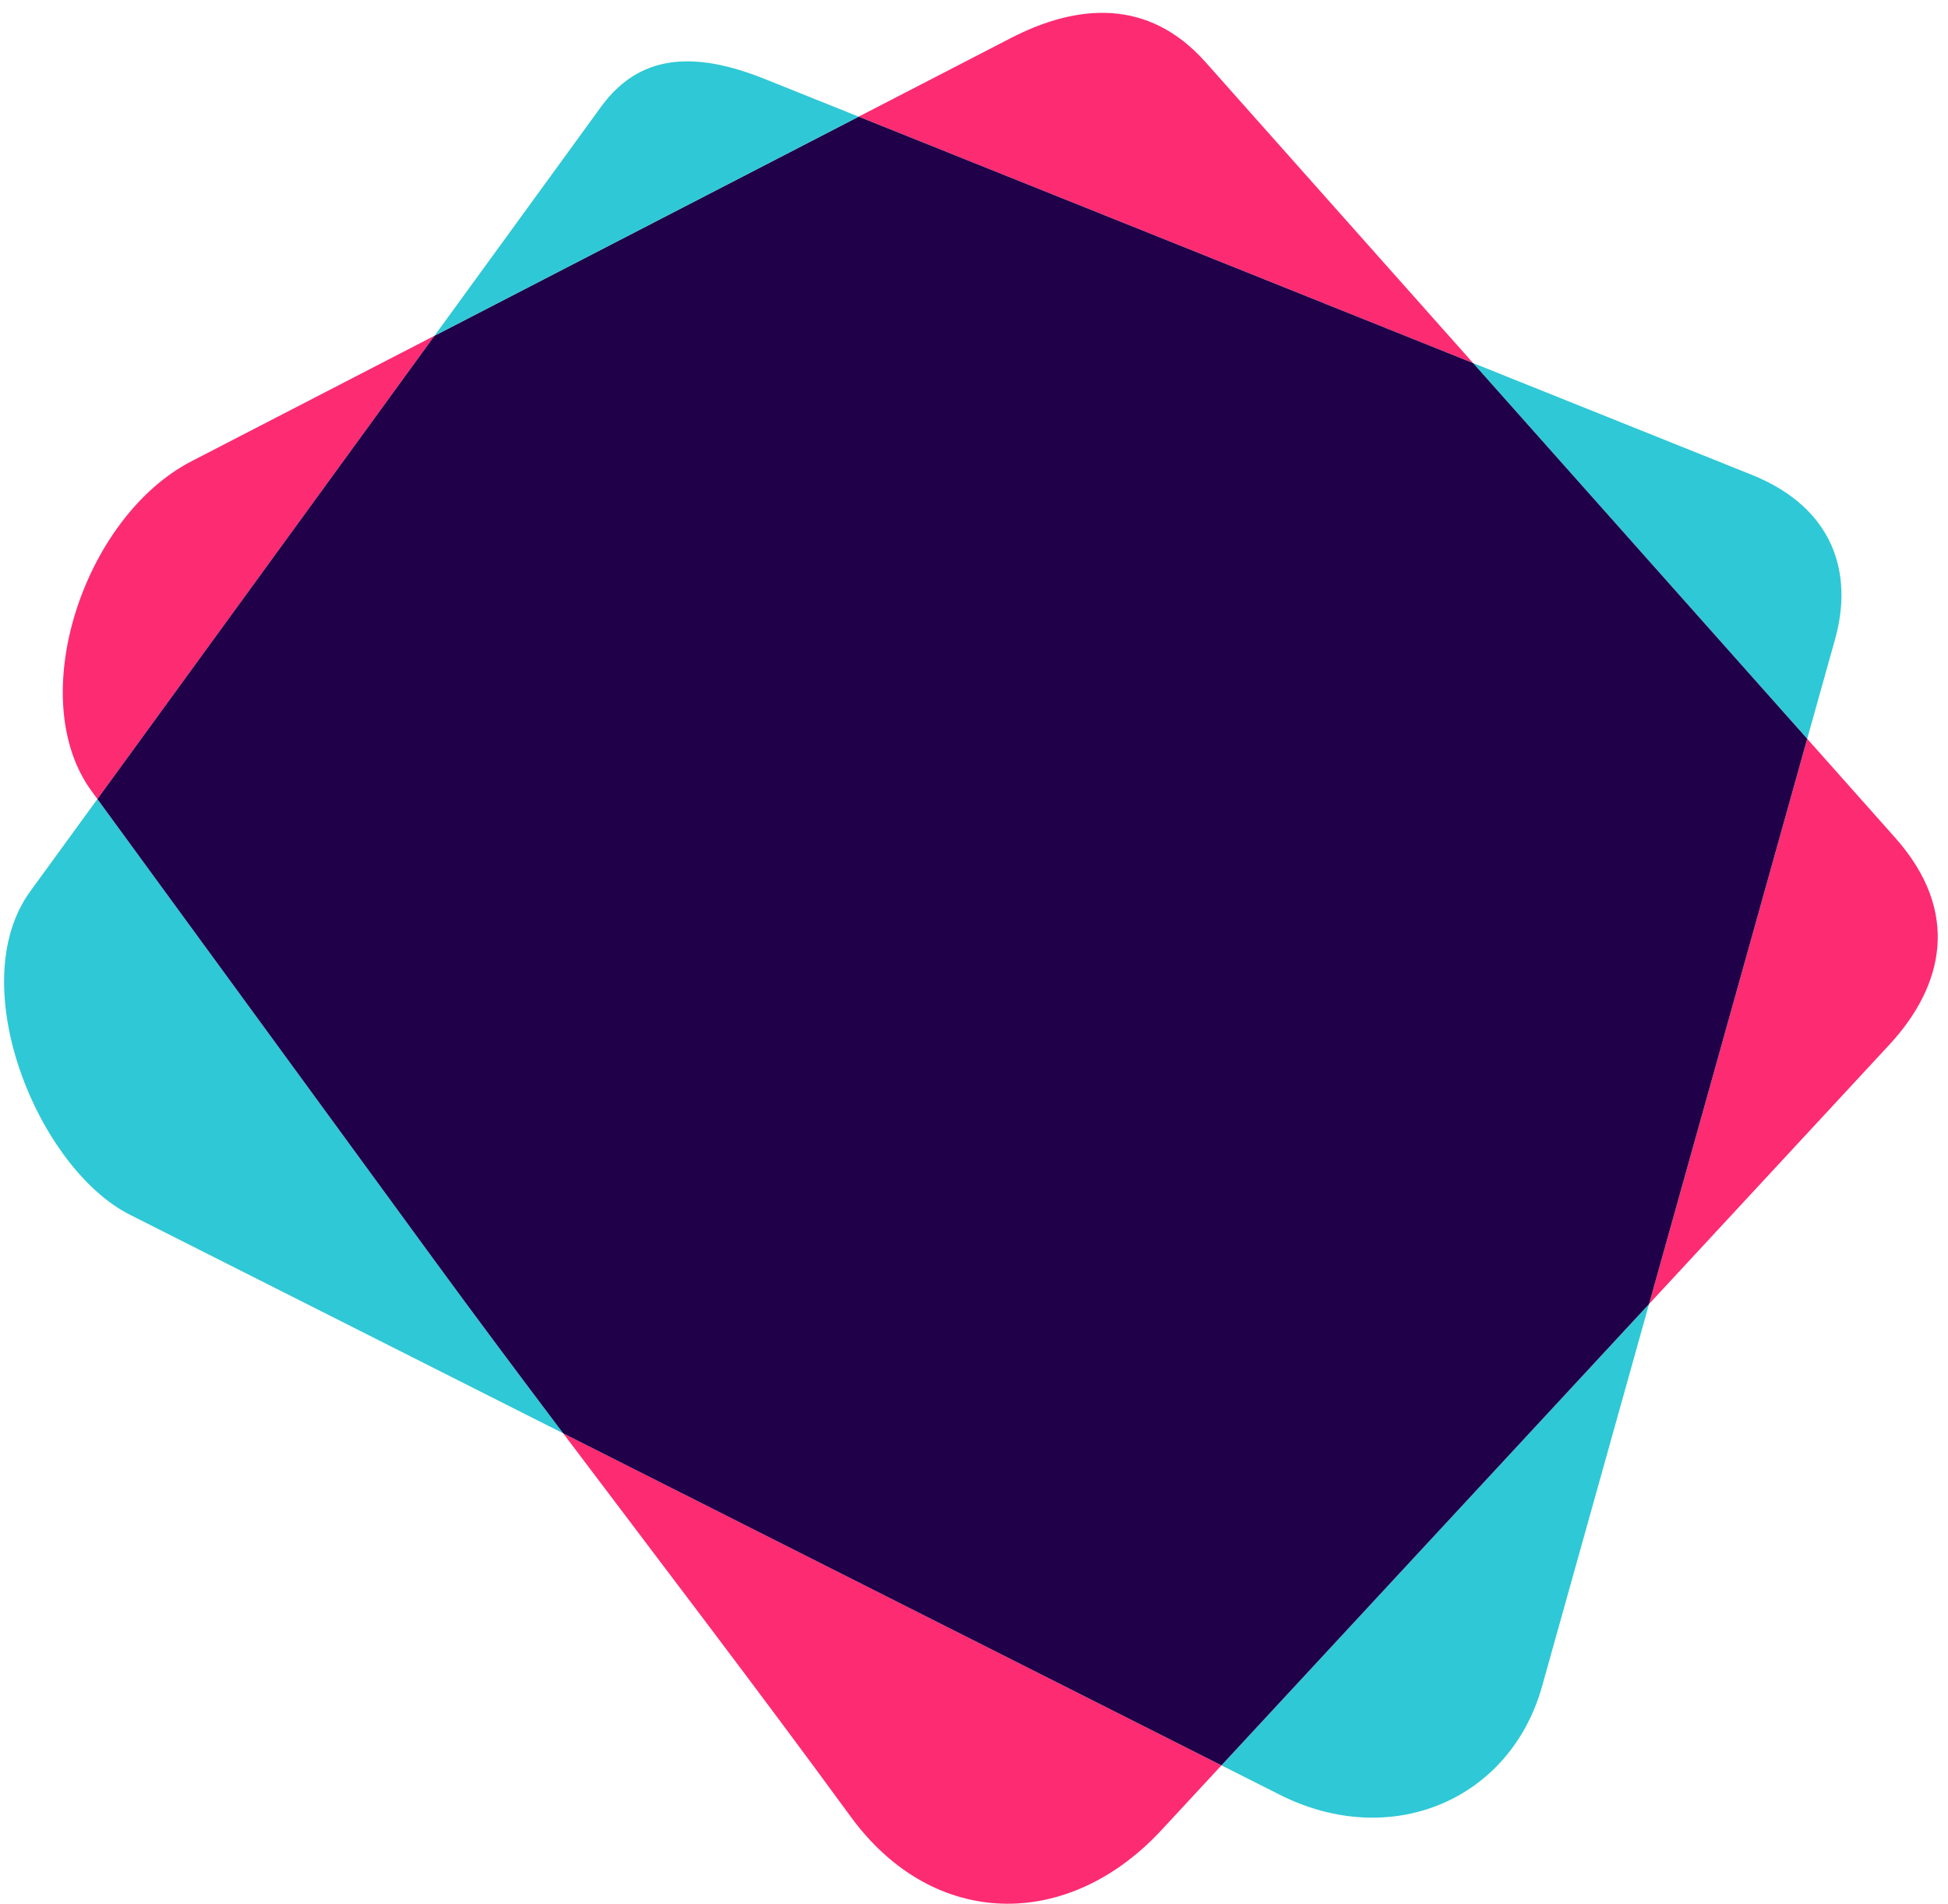 <?xml version="1.0" encoding="UTF-8" standalone="no"?>
<!-- Created with Inkscape (http://www.inkscape.org/) -->

<svg
   version="1.1"
   id="svg1"
   width="364.636"
   height="356.32"
   viewBox="0 0 364.636 356.32"
   sodipodi:docname="nequi-seeklogo.eps"
   inkscape:export-filename="nequi-seeklogo.eps.svg"
   inkscape:export-xdpi="96"
   inkscape:export-ydpi="96"
   xmlns:inkscape="http://www.inkscape.org/namespaces/inkscape"
   xmlns:sodipodi="http://sodipodi.sourceforge.net/DTD/sodipodi-0.dtd"
   xmlns="http://www.w3.org/2000/svg"
   xmlns:svg="http://www.w3.org/2000/svg">
  <defs
     id="defs1" />
  <sodipodi:namedview
     id="namedview1"
     pagecolor="#ffffff"
     bordercolor="#000000"
     borderopacity="0.25"
     inkscape:showpageshadow="2"
     inkscape:pageopacity="0.0"
     inkscape:pagecheckerboard="0"
     inkscape:deskcolor="#d1d1d1">
    <inkscape:page
       x="0"
       y="0"
       inkscape:label="1"
       id="page1"
       width="364.636"
       height="356.32"
       margin="0"
       bleed="0" />
  </sodipodi:namedview>
  <g
     id="g1"
     inkscape:groupmode="layer"
     inkscape:label="1"
     transform="translate(0.636)">
    <path
       id="path1"
       d="M 606.746,3337.1 C 503.426,3283.74 396.539,3228.54 264.887,3160.59 112.73,3082.06 28.594,2827.07 124.074,2696.41 c 2.742,-3.75 5.477,-7.49 8.203,-11.22 117.141,160.97 210.024,288.46 322.563,443.12 49.402,67.9 100.957,138.75 151.906,208.79"
       style="fill:#fd2b72;fill-opacity:1;fill-rule:evenodd;stroke:none"
       transform="matrix(0.133,0,0,-0.133,0,506.667)" />
    <path
       id="path2"
       d="M 605.996,2036.95 C 431.566,2275.57 295.891,2461.31 132.277,2685.19 102.559,2644.35 71.273,2601.36 37.711,2555.22 -57.809,2423.9 48.582,2165.55 178.113,2100.25 410.551,1983.09 565.578,1904.81 787.848,1792.69 725.426,1875.48 664.363,1957.1 605.996,2036.95"
       style="fill:#2fc8d6;fill-opacity:1;fill-rule:evenodd;stroke:none"
       transform="matrix(0.133,0,0,-0.133,0,506.667)" />
    <path
       id="path3"
       d="m 1714.32,1325.51 c -280.91,141.69 -554.38,279.52 -820.34,413.65 -37.257,18.79 -72.464,36.55 -106.132,53.53 133.058,-176.48 272.282,-358.24 404.652,-539.38 116.5,-159.41 305.95,-160.64 437.23,-19.04 28.53,30.77 56.72,61.18 84.59,91.24"
       style="fill:#fd2b72;fill-opacity:1;fill-rule:evenodd;stroke:none"
       transform="matrix(0.133,0,0,-0.133,0,506.667)" />
    <path
       id="path4"
       d="m 2204.93,1854.69 c -151.37,-163.29 -314.48,-339.2 -490.61,-529.18 27.18,-13.71 54.43,-27.45 81.75,-41.23 156.69,-79.05 324.62,-7.76 369.48,152.53 53,189.39 103.13,368.42 150.55,537.81 -36.41,-39.28 -73.46,-79.25 -111.17,-119.93"
       style="fill:#2fc8d6;fill-opacity:1;fill-rule:evenodd;stroke:none"
       transform="matrix(0.133,0,0,-0.133,0,506.667)" />
    <path
       id="path5"
       d="m 2397.8,2266.49 c -26.31,-93.99 -53.52,-191.23 -81.7,-291.87 119.41,128.83 231.89,250.2 337.97,364.63 76.31,82.32 101.56,186.76 8.41,291.52 -17.71,19.93 -35.4,39.81 -53.03,59.64 -22.65,25.47 -46.36,52.13 -70.76,79.56 -44.19,-157.86 -91.06,-325.42 -140.89,-503.48"
       style="fill:#fd2b72;fill-opacity:1;fill-rule:evenodd;stroke:none"
       transform="matrix(0.133,0,0,-0.133,0,506.667)" />
    <path
       id="path6"
       d="m 2161.2,3194.37 c 110.93,-124.71 253.15,-284.59 377.49,-424.4 13.32,47.57 26.39,94.26 39.22,140.08 25.9,92.45 -1.38,184.89 -117.48,231.45 -25.45,10.21 -50.86,20.4 -76.2,30.56 -98.6,39.54 -207.46,83.18 -315.81,126.62 32.21,-36.22 63.43,-71.32 92.78,-104.31"
       style="fill:#2fc8d6;fill-opacity:1;fill-rule:evenodd;stroke:none"
       transform="matrix(0.133,0,0,-0.133,0,506.667)" />
    <path
       id="path7"
       d="m 1734.39,3432.58 c 101.86,-40.84 217.65,-87.25 334.03,-133.9 -110.15,123.83 -231.72,260.53 -328.37,369.23 -16.08,18.08 -32.11,36.12 -48.1,54.11 -80.61,90.68 -180.87,82.03 -274.15,33.89 -69.32,-35.78 -140.65,-72.61 -214.08,-110.53 172.22,-69.06 359.33,-144.09 530.67,-212.8"
       style="fill:#fd2b72;fill-opacity:1;fill-rule:evenodd;stroke:none"
       transform="matrix(0.133,0,0,-0.133,0,506.667)" />
    <path
       id="path8"
       d="m 2068.42,3298.68 c -116.38,46.65 -232.17,93.06 -334.03,133.9 -171.34,68.71 -358.45,143.74 -530.67,212.8 C 1098.79,3591.2 989.574,3534.78 875.785,3476.03 779.98,3426.57 694.652,3382.5 606.75,3337.09 555.793,3267.06 504.242,3196.21 454.84,3128.31 342.301,2973.65 249.418,2846.16 132.277,2685.19 c 163.614,-223.88 299.289,-409.62 473.719,-648.24 58.367,-79.85 119.43,-161.47 181.852,-244.26 33.668,-16.98 68.875,-34.74 106.132,-53.53 265.96,-134.13 539.43,-271.96 820.34,-413.65 176.13,189.98 339.24,365.89 490.61,529.18 37.71,40.68 74.76,80.65 111.17,119.93 28.18,100.64 55.39,197.88 81.7,291.87 49.83,178.06 96.7,345.62 140.89,503.48 -124.34,139.81 -266.56,299.69 -377.49,424.4 -29.35,32.99 -60.57,68.09 -92.78,104.31"
       style="fill:#200049;fill-opacity:1;fill-rule:evenodd;stroke:none"
       transform="matrix(0.133,0,0,-0.133,0,506.667)" />
    <path
       id="path9"
       d="m 875.785,3476.03 c 113.789,58.75 223.005,115.17 327.935,169.35 -35.88,14.39 -71.11,28.52 -105.42,42.27 -9.01,3.62 -18.03,7.23 -27.02,10.83 -101.057,40.52 -177.042,33.77 -230.089,-39.15 -7.039,-9.67 -14.117,-19.4 -21.218,-29.16 -63.86,-87.78 -137.887,-189.53 -213.227,-293.07 87.906,45.4 173.234,89.47 269.039,138.93"
       style="fill:#2fc8d6;fill-opacity:1;fill-rule:evenodd;stroke:none"
       transform="matrix(0.133,0,0,-0.133,0,506.667)" />
  </g>
</svg>

